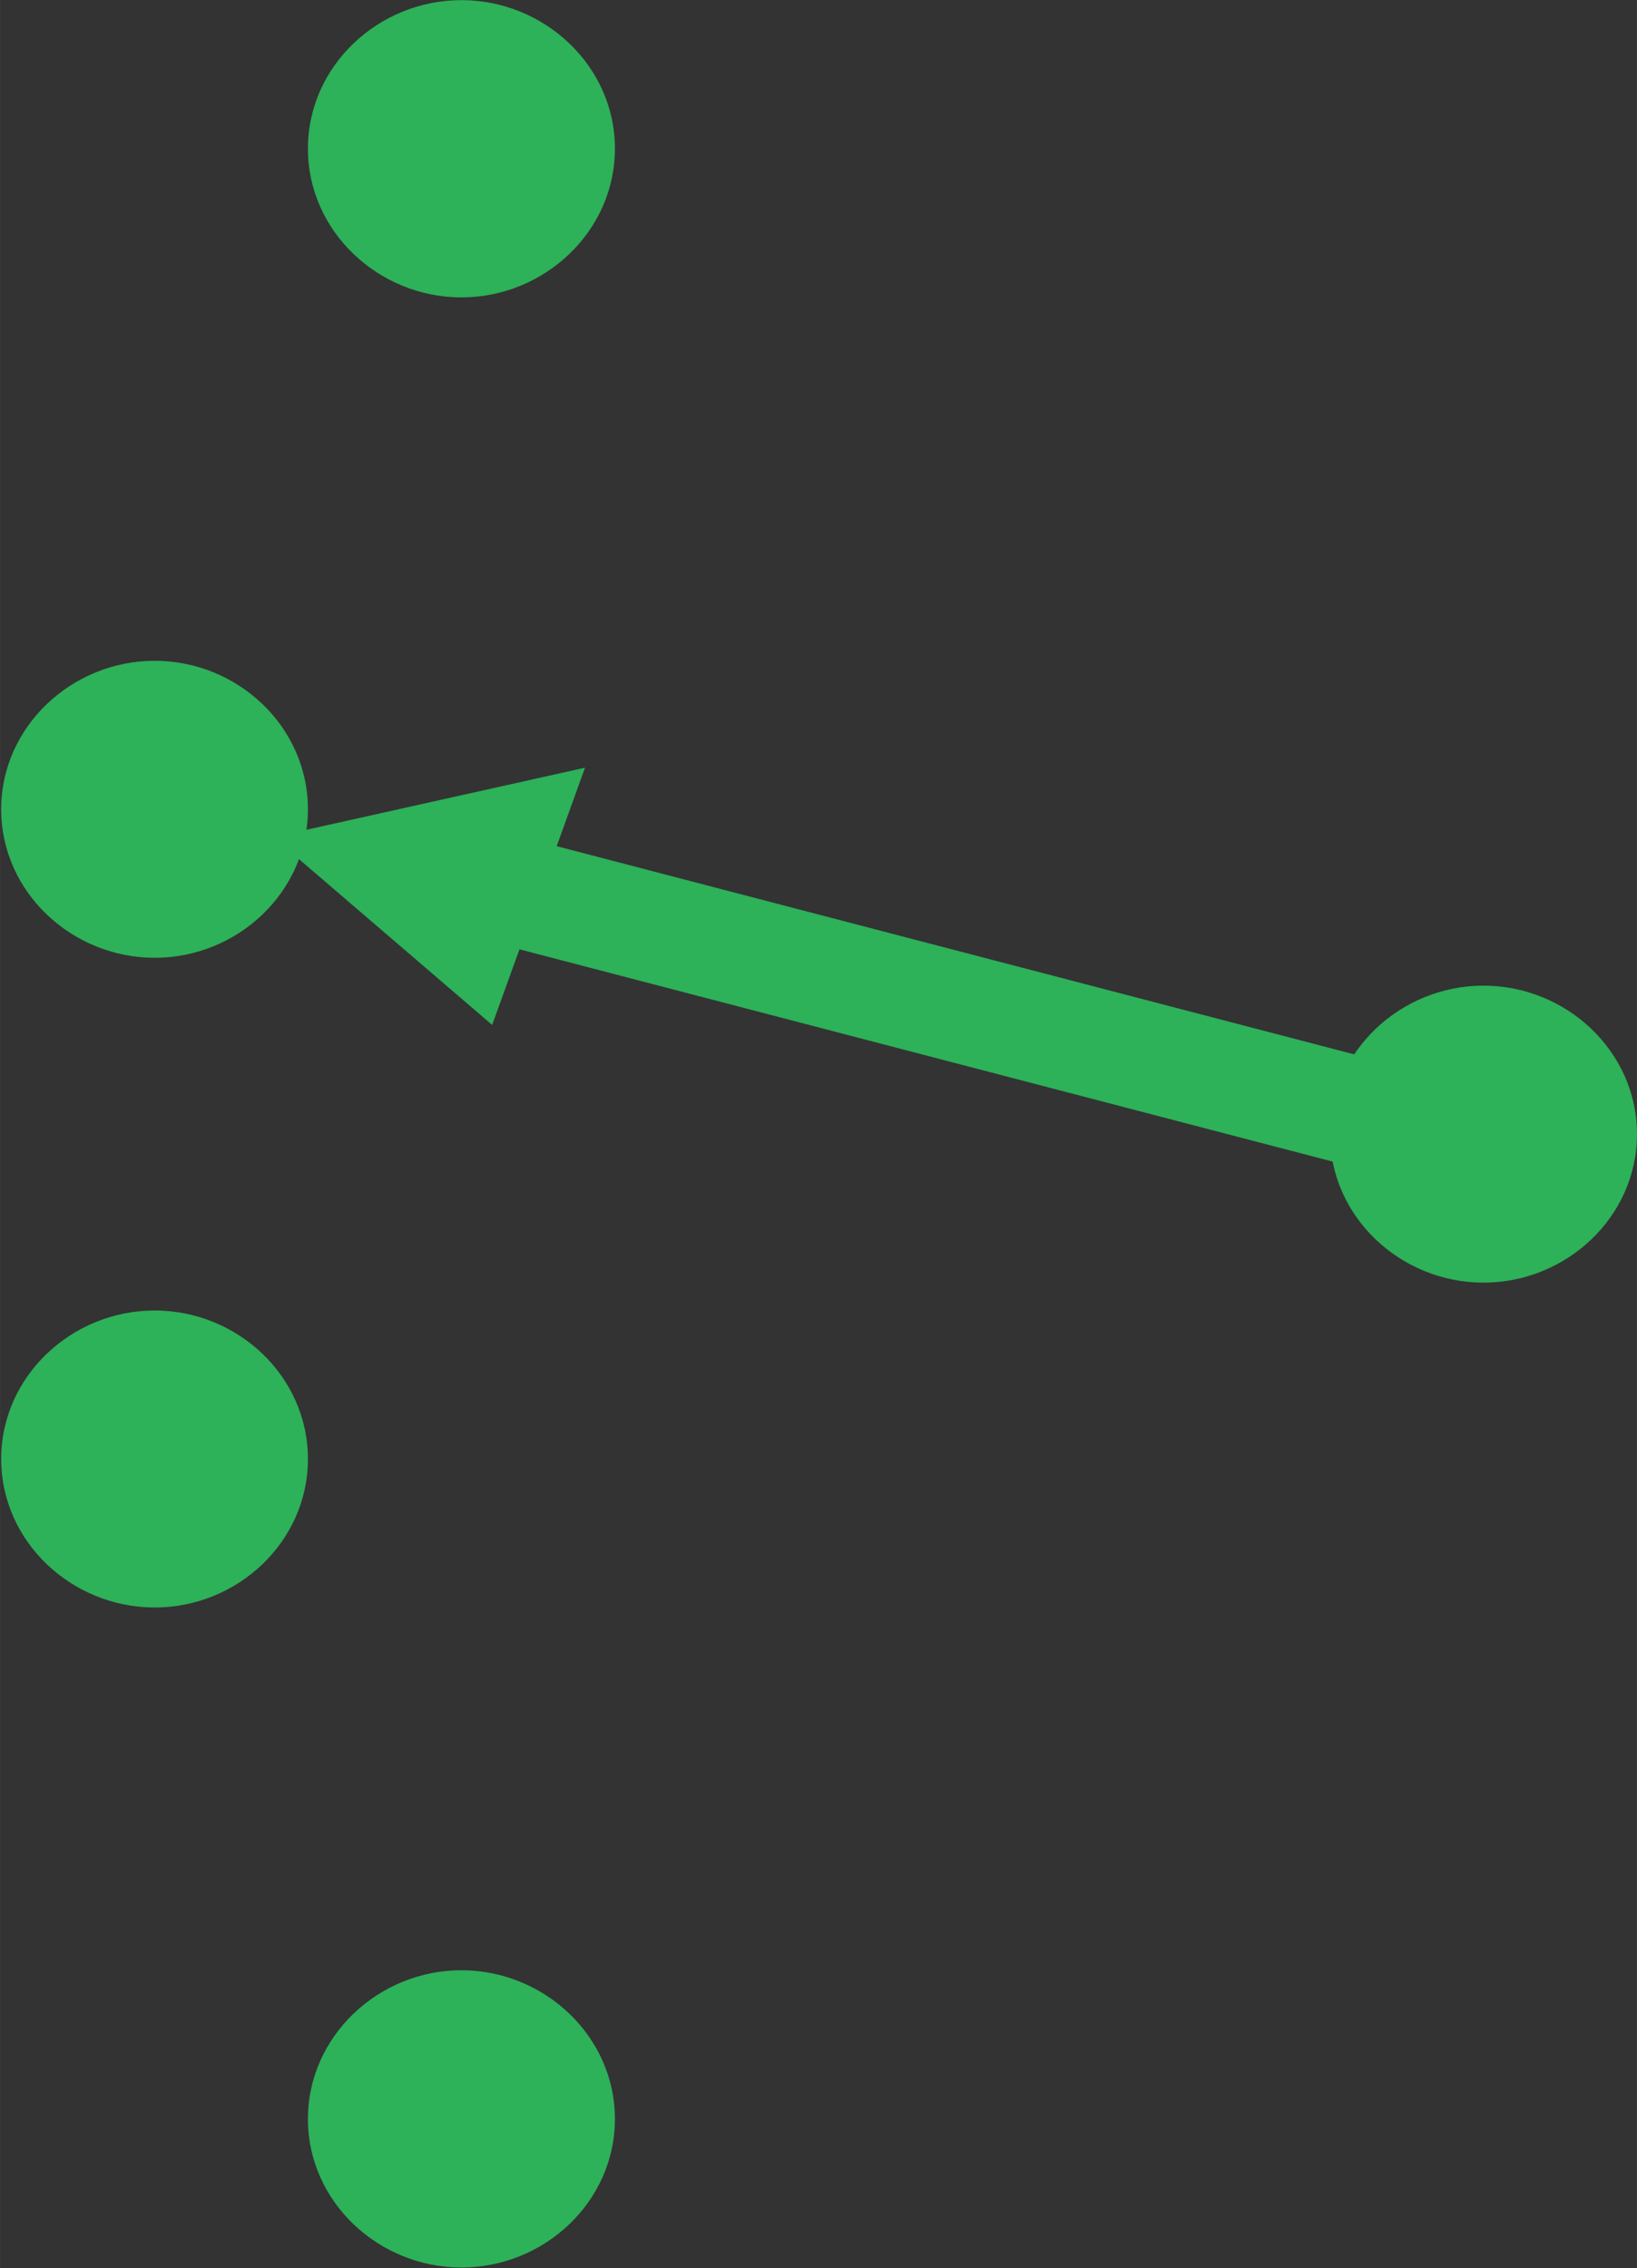 <?xml version="1.0" encoding="UTF-8"?>
<!-- Created with Inkscape (http://www.inkscape.org/) -->
<svg width="48.004" height="66.496" version="1.1" viewBox="0 0 12.701 17.594" xmlns="http://www.w3.org/2000/svg">
 <rect x="0" y="0" width="12.701" height="17.594" fill="#333333" stroke="none"/>
 <g transform="translate(-100.14 -95.25)">
  <g transform="scale(-1)" fill="#2db159">
   <path d="m-110.86-104.05a0.794 0.756 0 0 1-0.794 0.756 0.794 0.756 0 0 1-0.794-0.756 0.794 0.756 0 0 1 0.794-0.756 0.794 0.756 0 0 1 0.794 0.756z"/>
   <path d="m-111.65-105.2c-0.643 0-1.191 0.51-1.191 1.152-1e-5 0.643 0.549 1.152 1.191 1.152 0.643 0 1.191-0.51 1.191-1.152-1e-5 -0.643-0.549-1.152-1.191-1.152zm0 0.793c0.234 0 0.396 0.167 0.396 0.359 0 0.192-0.162 0.359-0.396 0.359-0.234 0-0.396-0.167-0.396-0.359 0-0.192 0.162-0.359 0.396-0.359z"/>
   <path d="m-102.92-111.69a0.794 0.756 0 0 1-0.794 0.756 0.794 0.756 0 0 1-0.794-0.756 0.794 0.756 0 0 1 0.794-0.756 0.794 0.756 0 0 1 0.794 0.756z"/>
   <path d="m-103.72-112.84c-0.643 0-1.191 0.51-1.191 1.152-1e-5 0.643 0.549 1.154 1.191 1.154 0.643 0 1.191-0.512 1.191-1.154-1e-5 -0.643-0.549-1.152-1.191-1.152zm0 0.795c0.234 0 0.396 0.165 0.396 0.357 0 0.192-0.162 0.359-0.396 0.359-0.234 0-0.396-0.167-0.396-0.359 0-0.192 0.162-0.357 0.396-0.357z"/>
   <path d="m-100.54-106.57a0.794 0.756 0 0 1-0.794 0.756 0.794 0.756 0 0 1-0.794-0.756 0.794 0.756 0 0 1 0.794-0.756 0.794 0.756 0 0 1 0.794 0.756z"/>
   <path d="m-101.34-107.72c-0.643 0-1.189 0.51-1.189 1.152 0 0.643 0.547 1.152 1.189 1.152 0.643 0 1.191-0.51 1.191-1.152-1e-5 -0.643-0.549-1.152-1.191-1.152zm0 0.793c0.234 0 0.396 0.167 0.396 0.359s-0.162 0.359-0.396 0.359-0.396-0.167-0.396-0.359 0.162-0.359 0.396-0.359z"/>
   <path d="m-100.54-101.53a0.794 0.756 0 0 1-0.794 0.756 0.794 0.756 0 0 1-0.794-0.756 0.794 0.756 0 0 1 0.794-0.756 0.794 0.756 0 0 1 0.794 0.756z"/>
   <path d="m-101.34-102.68c-0.643 0-1.189 0.51-1.189 1.152 1e-5 0.643 0.547 1.152 1.189 1.152s1.191-0.51 1.191-1.152c0-0.643-0.549-1.152-1.191-1.152zm0 0.793c0.234 0 0.396 0.167 0.396 0.359s-0.162 0.359-0.396 0.359c-0.234 0-0.396-0.167-0.396-0.359s0.162-0.359 0.396-0.359z"/>
   <path d="m-102.92-96.403a0.794 0.756 0 0 1-0.794 0.756 0.794 0.756 0 0 1-0.794-0.756 0.794 0.756 0 0 1 0.794-0.756 0.794 0.756 0 0 1 0.794 0.756z"/>
   <path d="m-103.72-97.557c-0.643 0-1.191 0.512-1.191 1.154 0 0.643 0.549 1.152 1.191 1.152 0.643 0 1.191-0.51 1.191-1.152 0-0.643-0.549-1.154-1.191-1.154zm0 0.795c0.234 0 0.396 0.167 0.396 0.359s-0.162 0.359-0.396 0.359c-0.234 0-0.396-0.167-0.396-0.359s0.162-0.359 0.396-0.359z"/>
  </g>
  <g transform="rotate(-29.889 112.47 102.71)">
   <g stroke-miterlimit="10">
    <path d="m111.06 103.54-6.152-6.046" fill="#fff"/>
    <path d="m105.21 97.193-0.594 0.604 6.15 6.047 0.594-0.604z" fill="#2db159"/>
   </g>
   <g fill="#2db159">
    <path d="m106.2 97.578-1.884-0.587 0.595 1.68z"/>
    <path d="m104.1 96.785 0.746 2.109 1.619-1.371zm0.426 0.41 1.402 0.436-0.961 0.816z"/>
   </g>
  </g>
 </g>
</svg>
